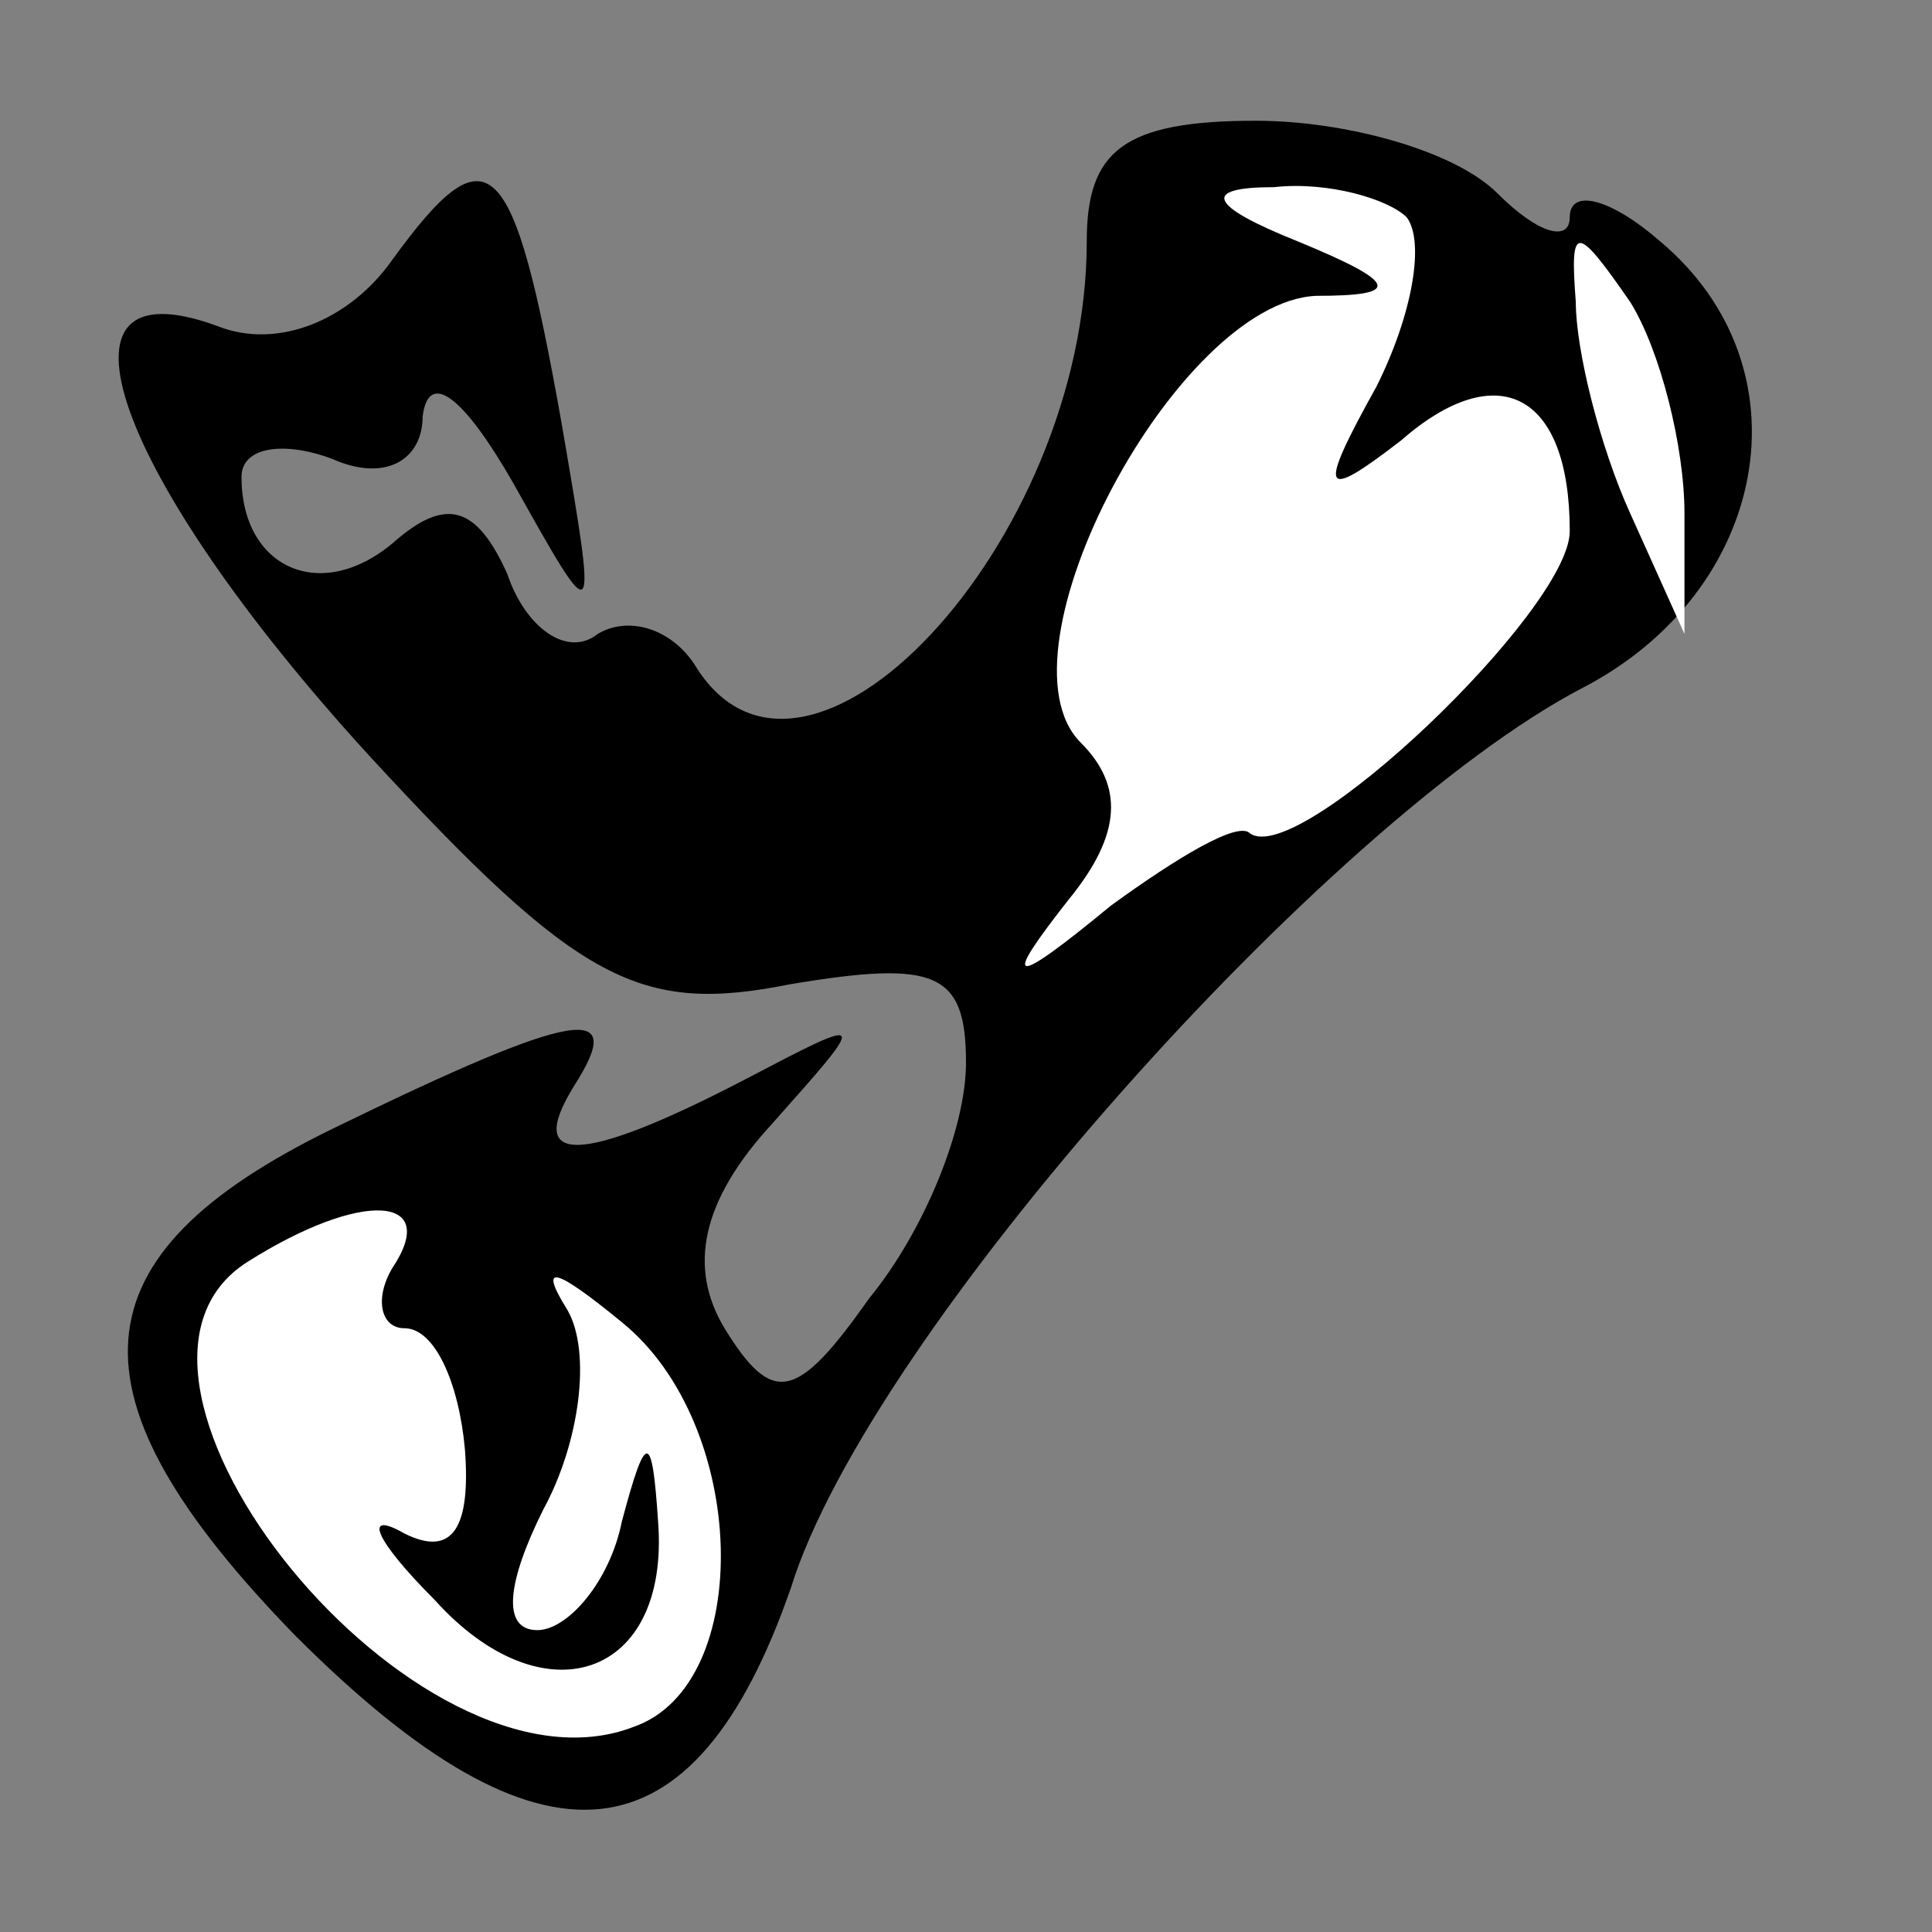 <?xml version="1.0" standalone="no"?>
<!DOCTYPE svg PUBLIC "-//W3C//DTD SVG 20010904//EN"
 "http://www.w3.org/TR/2001/REC-SVG-20010904/DTD/svg10.dtd">
<svg version="1.0" xmlns="http://www.w3.org/2000/svg"
 width="32pt" height="32pt" viewBox="0 0 32 32"
 preserveAspectRatio="xMidYMid meet">
<rect x="0" y="0" width="32" height="32" fill="#808080" stroke="none"/>
<g transform="translate(0,32) scale(0.1,-0.1)"
fill="#000000" stroke="none">
<path fill="#000000" stroke="none" d="M180 280 c0 -50 -47 -100 -65 -70 -4 6
-11 8 -16 5 -5 -4 -12 1 -15 10 -5 11 -10 13 -19 5 -12 -10 -25 -4 -25 11 0 5
7 6 15 3 9 -4 15 0 15 7 1 8 7 3 15 -11 14 -25 14 -25 8 10 -8 45 -12 49 -28
27 -7 -10 -19 -15 -29 -11 -30 11 -17 -25 25 -71 35 -38 45 -43 70 -38 24 4
29 2 29 -13 0 -11 -7 -28 -16 -39 -12 -17 -16 -18 -24 -5 -6 10 -4 21 8 34 16
18 16 18 -5 7 -27 -14 -36 -14 -28 -1 9 14 1 13 -40 -7 -43 -21 -45 -44 -6
-84 41 -41 66 -38 82 8 13 42 89 127 131 149 31 16 38 53 13 74 -8 7 -15 9
-15 4 0 -4 -5 -3 -12 4 -7 7 -25 12 -40 12 -22 0 -28 -5 -28 -20z"/>
<path fill="#ffffff" stroke="none" d="M233 284 c3 -4 1 -16 -5 -28 -10 -18
-9 -19 4 -9 16 14 28 8 28 -15 0 -13 -45 -56 -53 -50 -2 2 -12 -4 -23 -12 -17
-14 -18 -13 -7 1 9 11 9 19 2 26 -15 15 16 73 39 74 14 0 14 2 -3 9 -15 6 -16
9 -4 9 9 1 19 -2 22 -5z"/>
<path fill="#ffffff" stroke="none" d="M279 235 l0 -20 -9 20 c-5 11 -9 27 -9
35 -1 13 0 13 9 0 5 -8 9 -24 9 -35z"/>
<path fill="#ffffff" stroke="none" d="M65 110 c-3 -5 -2 -10 2 -10 5 0 9 -9
10 -20 1 -13 -2 -18 -10 -14 -7 4 -5 -1 5 -11 18 -20 39 -13 37 13 -1 15 -2
15 -6 0 -2 -10 -9 -18 -14 -18 -6 0 -5 8 1 20 6 11 8 26 4 33 -5 8 -2 7 9 -2
21 -17 22 -60 2 -67 -36 -14 -94 58 -64 77 19 12 32 11 24 -1z"/>
</g>
</svg>
